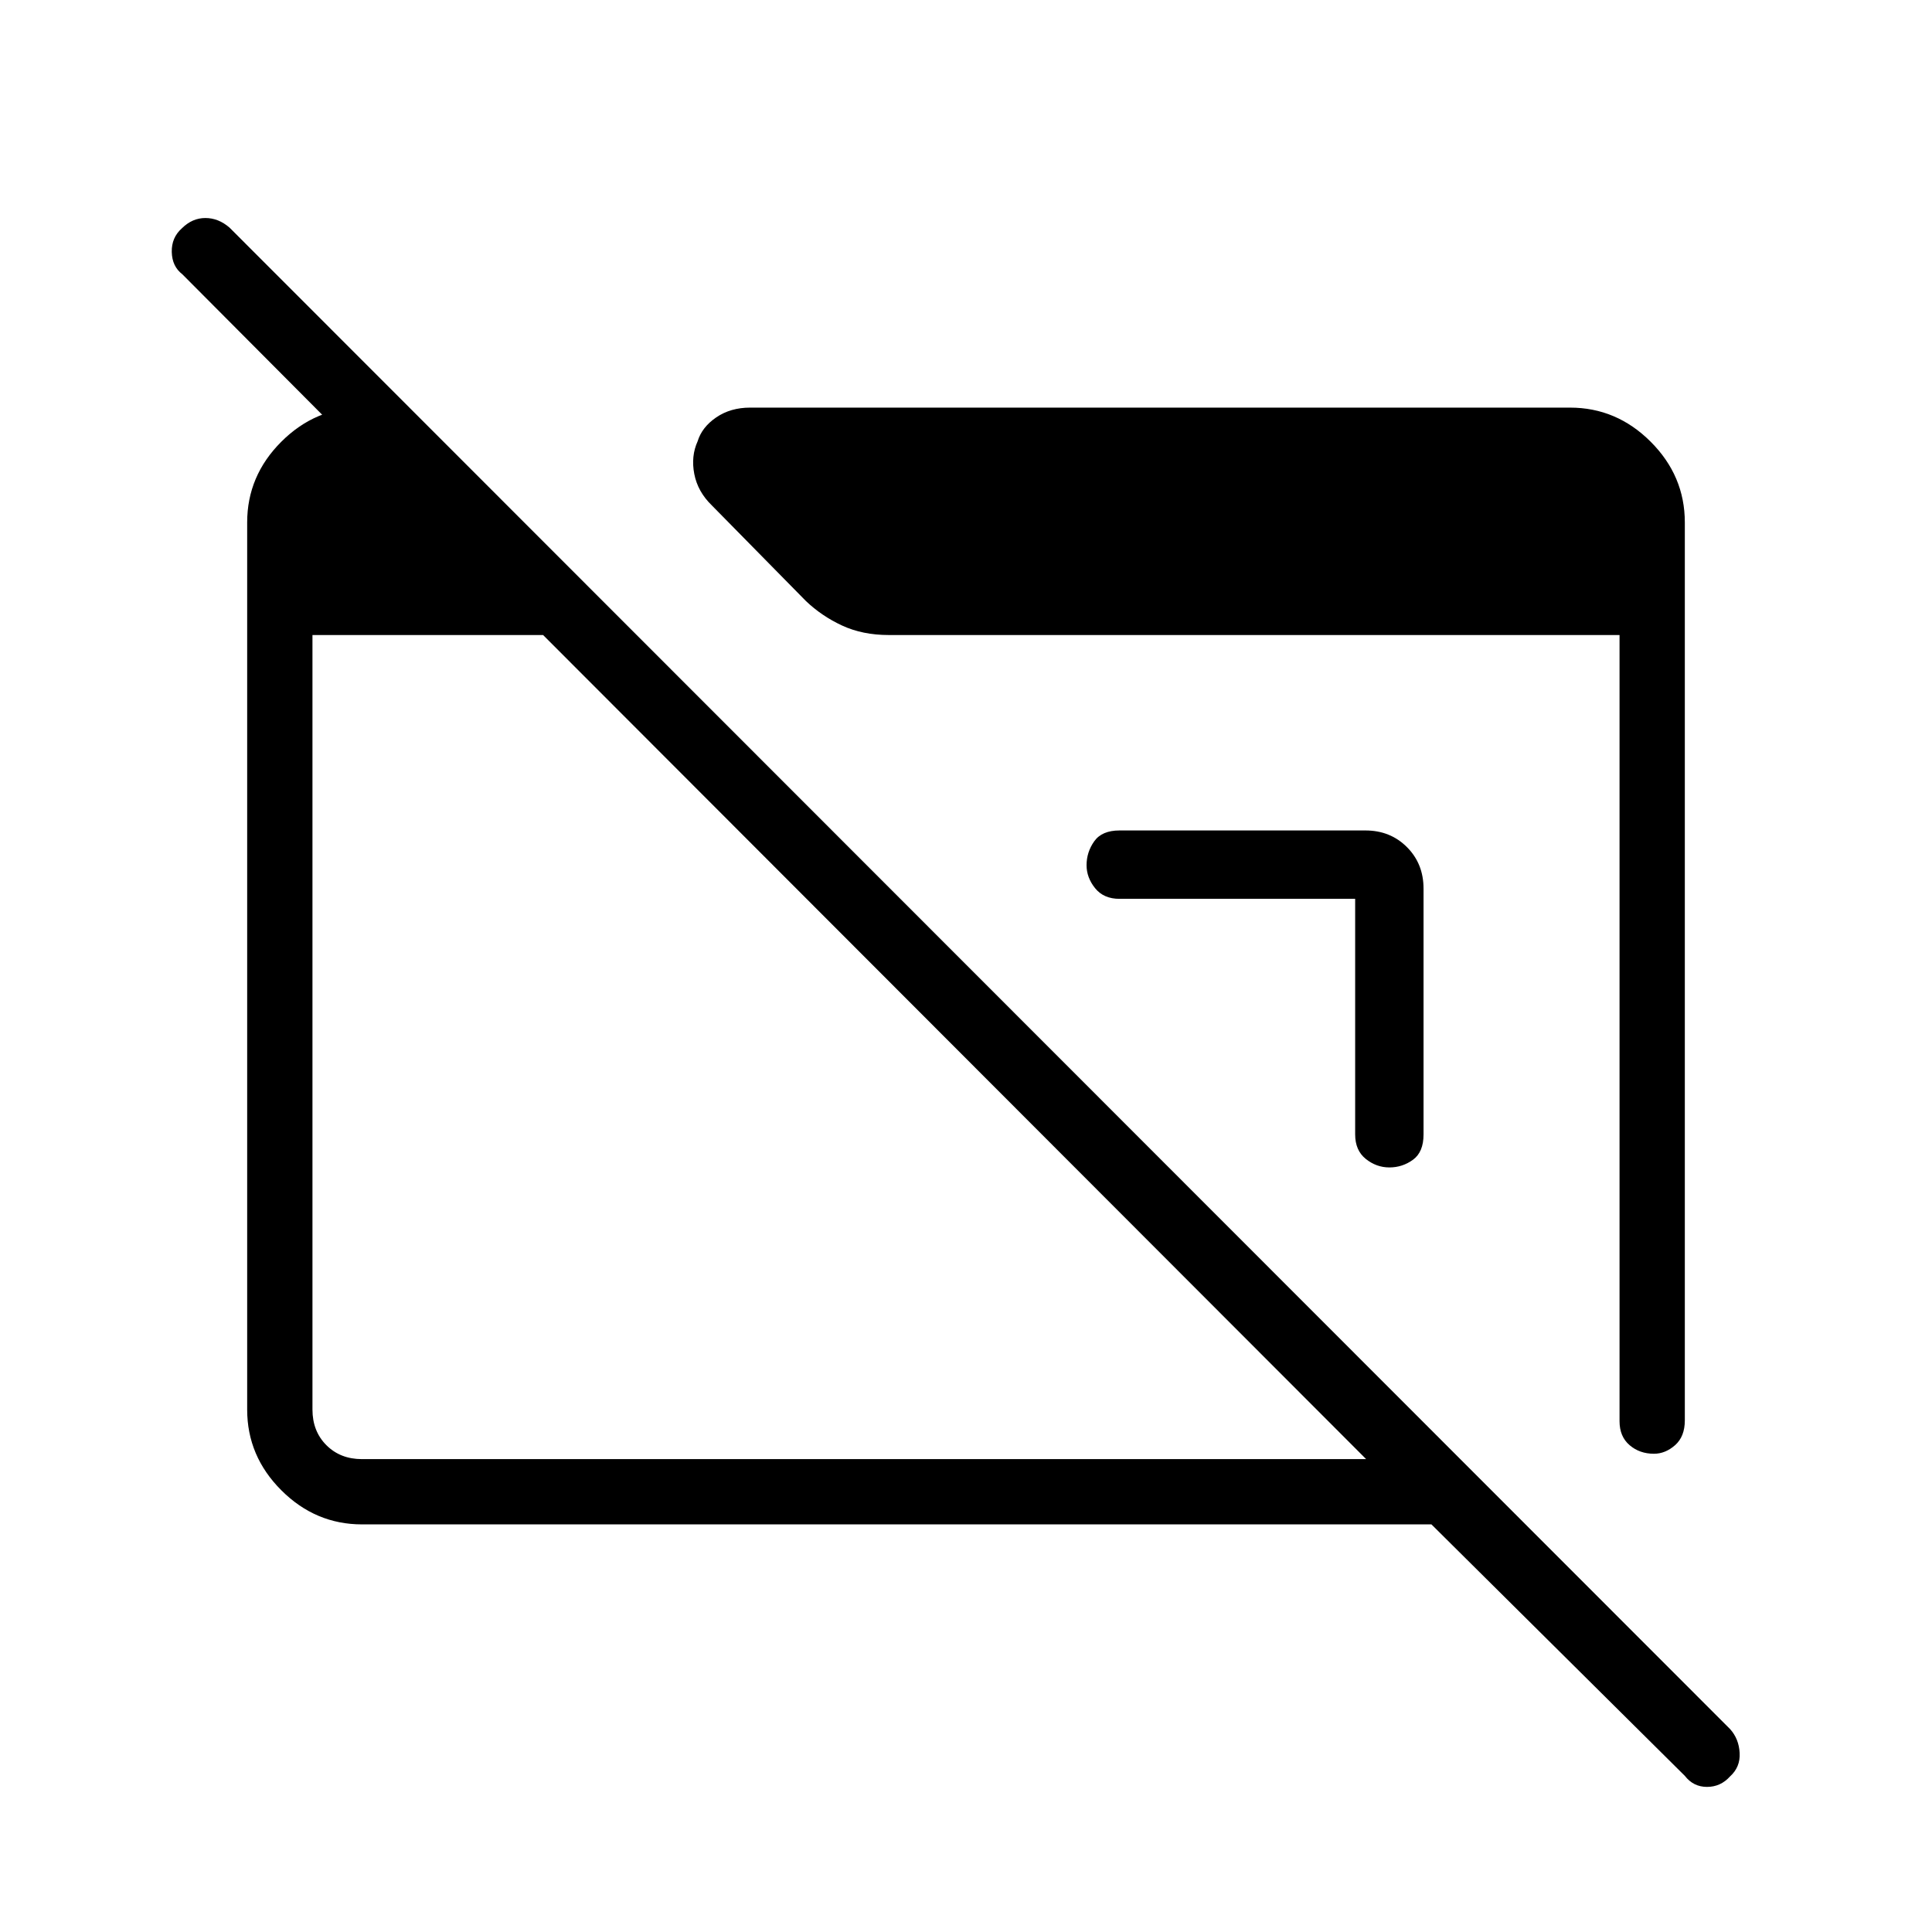 <svg xmlns="http://www.w3.org/2000/svg" height="40" viewBox="0 -960 960 960" width="40"><path d="M179.87-202.54q-23.13 0-40.09-16.96-16.96-16.95-16.96-40.09v-440.82q0-23.14 16.96-40.09 16.96-16.96 40.09-16.96h23.17v46.69L90.6-823.72q-5.09-3.9-5.25-11.07-.16-7.16 5.02-11.76 5.17-5.12 11.67-5.12t12 4.76l745.63 746.08q4.37 4.84 4.75 11.86.39 7.01-4.79 11.68-4.66 5.19-11.43 5.19-6.76 0-11.01-5.48L711.27-202.54h-531.4Zm0-32.43h498.96L269.86-644.46h-114.6v384.87q0 10.77 6.92 17.69 6.92 6.93 17.69 6.93Zm657.31-465.44v446.19q0 8.03-4.83 12.31-4.83 4.27-10.52 4.27-7.12 0-12.11-4.28-4.98-4.28-4.98-11.87v-390.67H441.63q-13.01 0-23.17-4.7-10.15-4.7-18.01-12.2l-46.72-47.49q-7.04-6.82-8.74-15.63-1.71-8.82 1.66-16.25 2.14-7.03 9.25-11.88 7.11-4.85 16.84-4.85h407.39q23.13 0 40.09 16.96 16.96 16.95 16.96 40.09ZM707.35-518.46v122.15q0 8.78-5.25 12.59-5.24 3.81-11.72 3.81t-11.75-4.24q-5.26-4.24-5.26-12.16v-117.06H556.31q-7.92 0-12.16-5.29-4.24-5.28-4.24-11.41 0-6.53 3.81-11.9 3.81-5.38 12.59-5.38h122.15q12.37 0 20.63 8.26t8.26 20.63Z"/></svg>